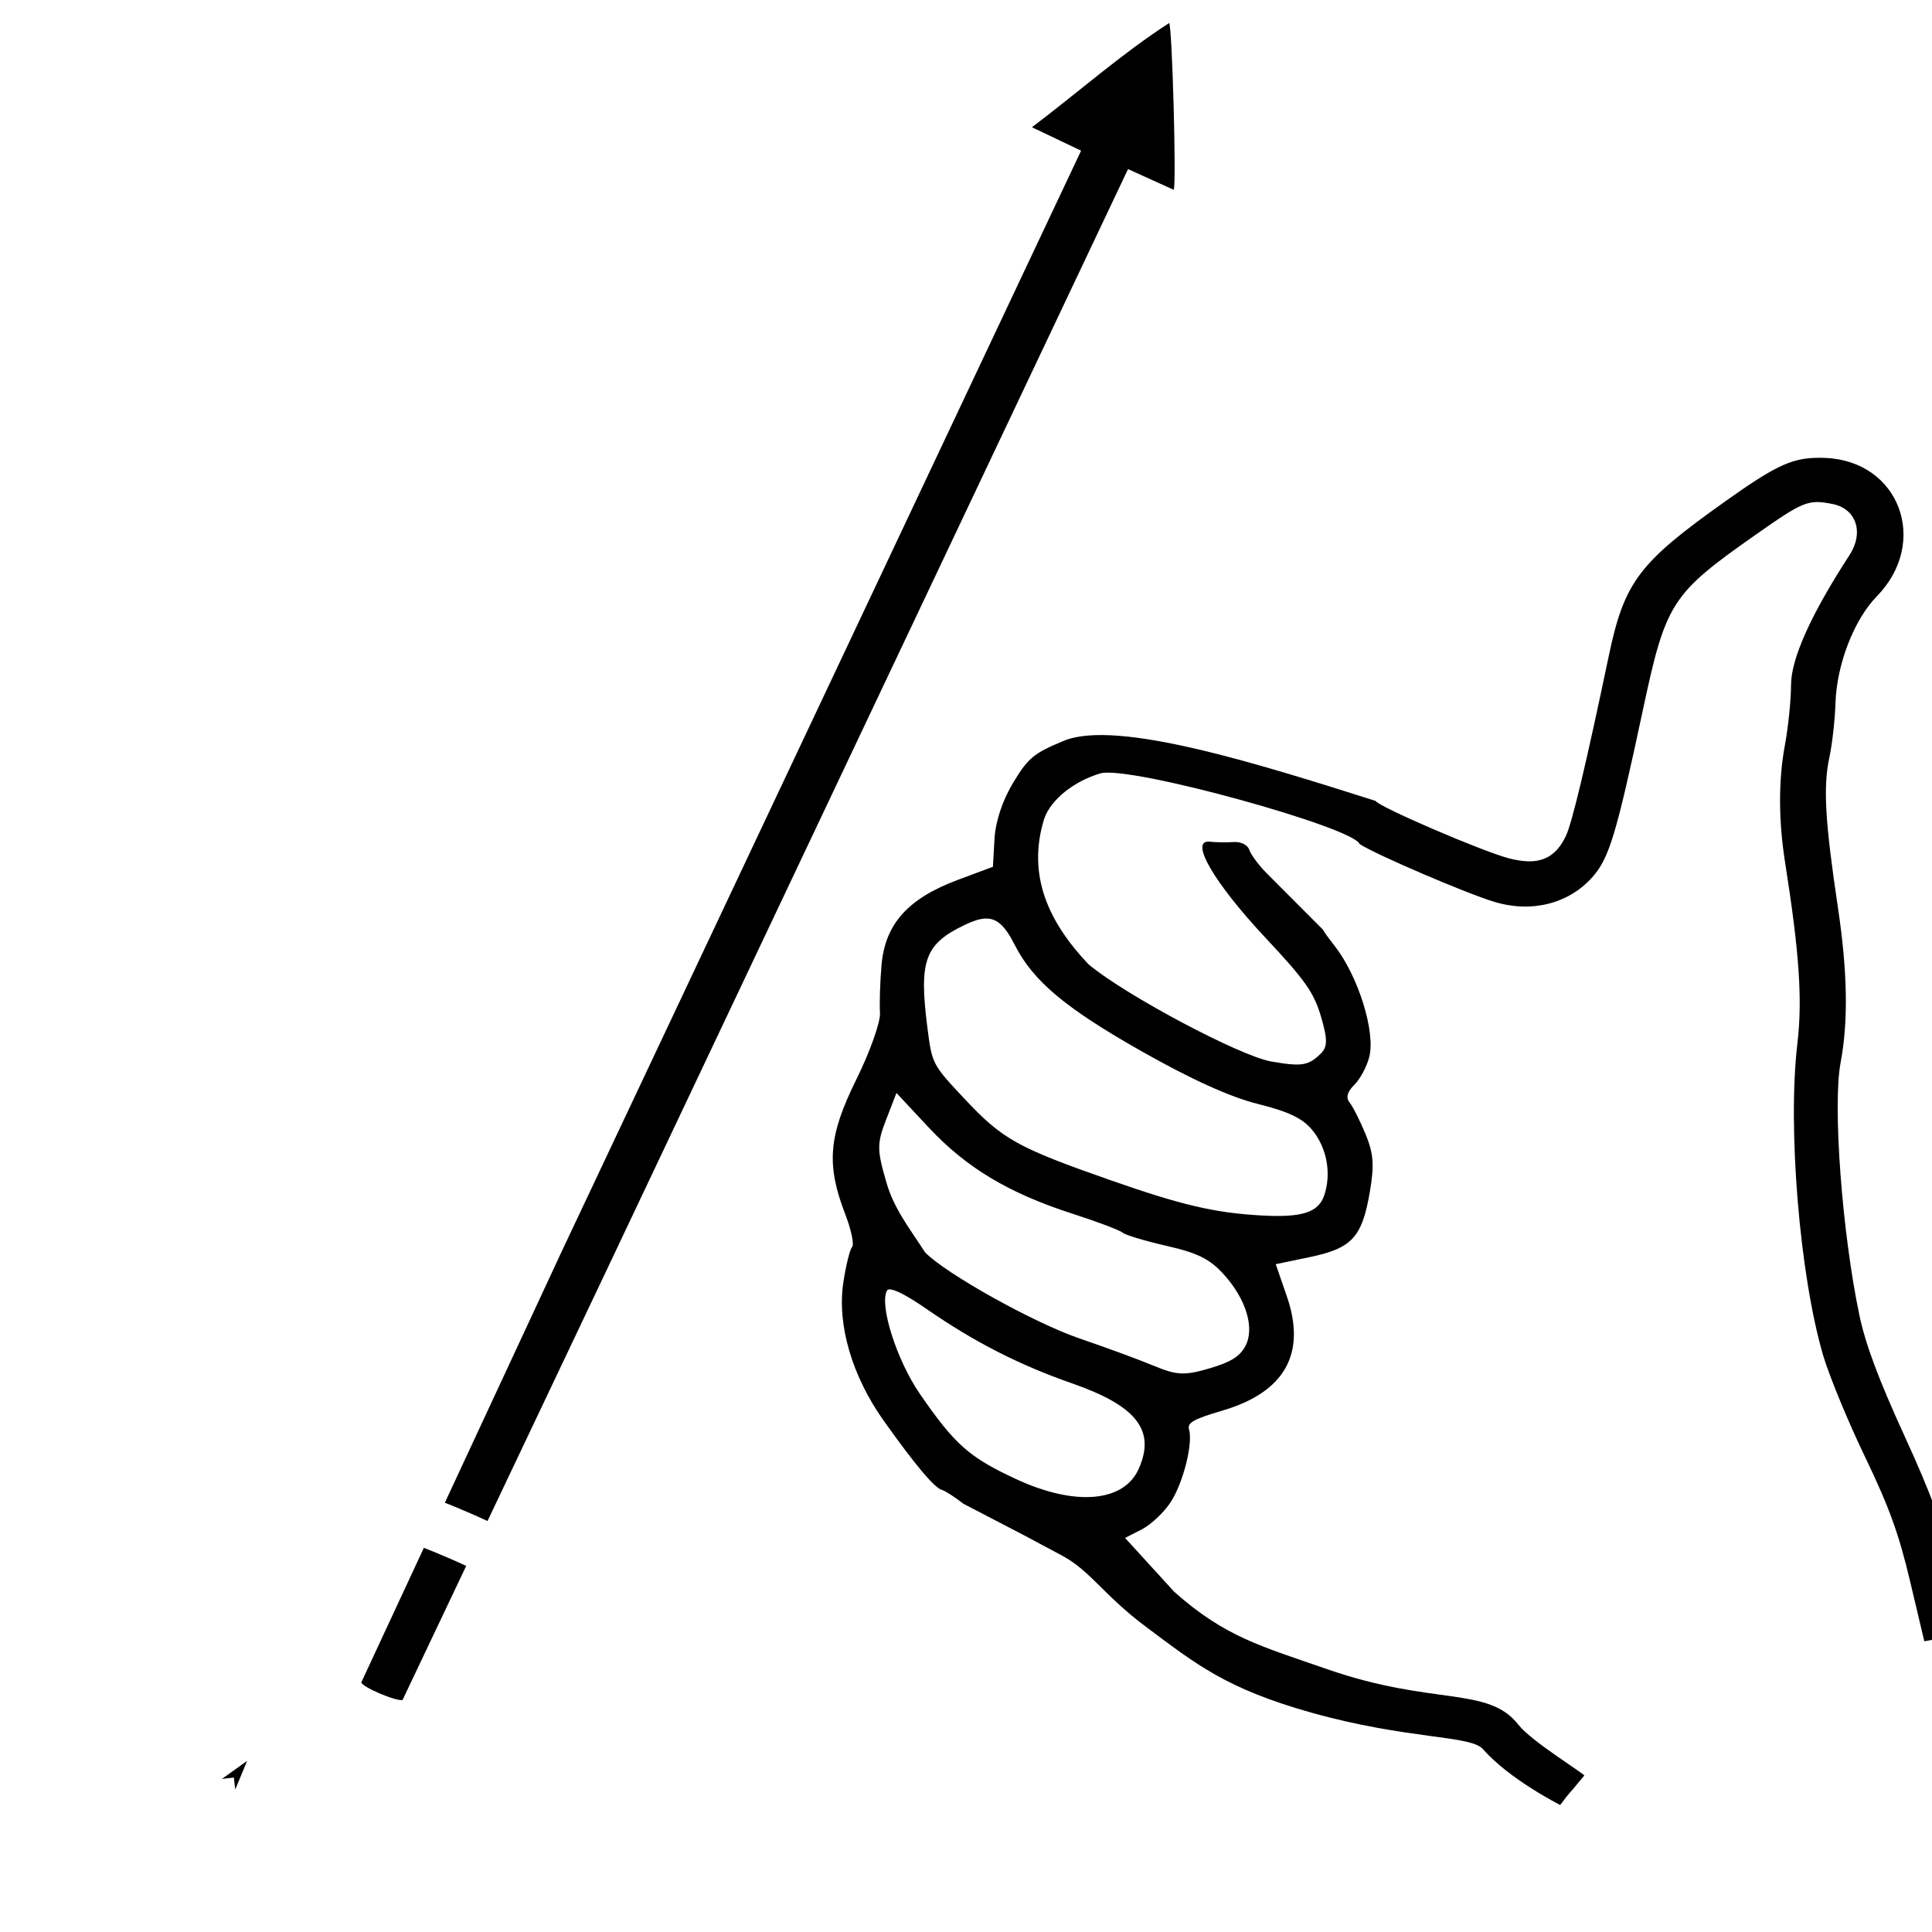 <?xml version="1.0" encoding="UTF-8"?>
<svg version="1.0" viewBox="0 0 350 350" xmlns="http://www.w3.org/2000/svg">
	<defs>
		<marker id="Arrow1Sstart" style="overflow:visible" orient="auto">
			<path transform="matrix(.2 0 0 .2 1.2 0)" d="m0 0 5-5-17.5 5 17.5 5-5-5z" style="stroke-width:1pt"/>
		</marker>
	</defs>
	<g transform="translate(-319.09 -547.47)">
		<path d="m392.02 855.43c-1.082 0.318-7.224-2.282-7.484-3.167l36.46-78.396 93.945-199.1-8.906-4.245c8.297-6.257 16.12-13.221 24.848-18.875 0.539 0.1 1.345 28.888 0.846 30.212l-8.286-3.757-94.346 199.23z"/>
		<g transform="translate(-14.798 5.016)">
			<path transform="translate(333.89 542.46)" d="m328.62 82.945c-4.401 0.182-7.57 1.841-15.896 7.746-15.893 11.271-18.462 14.676-21.309 28.26-4.099 19.562-6.631 30.177-7.756 32.52-2.034 4.235-5.072 5.401-10.398 3.992-4.9-1.296-23.78-9.439-24.055-10.375-21.174-6.712-46.914-14.85-56.48-10.893-5.47 2.262-6.493 3.112-9.221 7.656-1.919 3.197-3.172 6.995-3.348 10.141l-0.281 5.027-6.324 2.359c-9.092 3.39-13.234 8.022-13.865 15.508-0.262 3.106-0.383 6.982-0.271 8.613 0.112 1.631-1.817 7.055-4.287 12.053-5.057 10.232-5.483 15.4-2.006 24.41 1.086 2.815 1.644 5.488 1.238 5.939-0.405 0.452-1.118 3.336-1.584 6.412-1.163 7.68 1.57 17.001 7.373 25.145 5.676 7.965 9.134 12.077 10.467 12.443 0.604 0.166 2.366 1.297 3.916 2.516l10.918 5.676 6.869 3.668c5.29 2.826 7.553 7.178 15.287 12.951 9.109 6.8 14.519 11.197 29.895 15.525 17.512 4.93 28.901 4.064 31.152 6.635 4.813 5.495 13.984 10.111 13.984 10.111 1.98-2.629 1.931-2.391 2.383-2.943 0.452-0.552 1.207-1.48 1.982-2.383 0.191-0.223-9.589-6.198-11.928-9.207-5.47-7.039-15.394-3.379-34.605-10.055-12.053-4.189-18.506-5.828-27.74-14.023l-8.918-9.771 2.992-1.523c1.646-0.838 3.994-3.03 5.215-4.871 2.298-3.464 4.14-10.7 3.381-13.285-0.348-1.184 0.852-1.856 6.041-3.383 11.327-3.332 15.266-10.334 11.67-20.74l-2-5.787 6.109-1.272c7.693-1.6 9.524-3.575 10.932-11.803 0.836-4.883 0.683-6.969-0.773-10.494-0.999-2.42-2.299-4.992-2.887-5.715-0.711-0.874-0.429-1.944 0.844-3.195 1.052-1.035 2.276-3.313 2.719-5.062 1.151-4.545-1.98-14.6-6.26-20.104-0.997-1.282-1.718-2.204-2.182-3.033l-0.008 0.016-10.209-10.232c-1.422-1.451-2.811-3.338-3.086-4.193-0.275-0.856-1.534-1.48-2.797-1.389-1.263 0.091-3.217 0.064-4.342-0.061-3.822-0.422 0.705 7.396 10.076 17.402 7.228 7.718 8.783 9.928 10.064 14.293 1.21 4.122 1.2 5.471-0.049 6.699-2.229 2.192-3.468 2.389-8.986 1.418-5.717-1.006-26.566-12.101-33.094-17.611-7.119-7.519-11.232-16.026-8.006-26.387 1.179-3.405 5.345-6.763 10.158-8.188 5.13-1.518 45.996 9.794 46.969 12.799 2.911 1.897 19.267 8.921 24.424 10.477 6.735 2.032 13.43 0.349 17.719-4.453 3.062-3.428 4.338-7.644 9.188-30.352 4.16-19.477 5.128-20.978 20.461-31.736 8.661-6.077 9.462-6.397 13.859-5.543 4.324 0.839 5.769 5.159 3.1 9.262-6.935 10.659-10.573 18.731-10.588 23.488-0.009 2.757-0.508 7.657-1.107 10.889-1.192 6.423-1.178 13.652 0.039 21.377 2.585 16.406 3.152 24.829 2.207 32.816-1.793 15.156 0.419 41.913 4.662 56.369 1.088 3.706 4.496 11.973 7.572 18.369 4.395 9.139 6.147 13.967 8.18 22.547l2.586 10.918 7.535-1.365c0.193-0.353-0.782-5.399-2.166-11.213-1.936-8.129-4.025-13.861-9.041-24.811-4.566-9.967-6.988-16.449-8.072-21.602-3.155-14.991-4.88-38.082-3.422-45.82 1.412-7.495 1.259-16.472-0.477-28.072-2.334-15.601-2.698-21.907-1.57-27.158 0.525-2.447 1.029-6.901 1.121-9.898 0.215-7.007 3.352-15.126 7.477-19.352 9.618-9.855 4.108-24.579-9.389-25.088-0.698-0.026-1.352-0.03-1.98-0.004zm-150.21 83.457c2.207-0.129 3.665 1.324 5.428 4.787 3.329 6.538 9.135 11.41 22.881 19.203 9.056 5.134 16.139 8.347 21.156 9.594 5.592 1.39 8.152 2.626 9.896 4.777 2.624 3.236 3.454 7.844 2.123 11.787-1.046 3.099-4.04 4.055-11.387 3.639-8.517-0.483-14.416-1.863-27.404-6.414-16.806-5.889-19.482-7.379-26.299-14.643-5.933-6.322-5.954-6.363-6.801-12.986-1.558-12.188-0.47-15.154 6.834-18.629 1.411-0.671 2.569-1.057 3.572-1.115zm-16.008 31.594 5.82 6.234c6.803 7.287 14.488 11.904 25.992 15.615 4.547 1.467 8.658 3.019 9.135 3.447 0.477 0.428 4.08 1.512 8.006 2.408 5.618 1.282 7.817 2.377 10.322 5.141 4.105 4.528 5.681 9.807 3.902 13.064-1.021 1.87-2.634 2.857-6.541 4.004-4.422 1.298-5.888 1.231-9.951-0.465-2.621-1.094-8.69-3.329-13.488-4.965-8.241-2.81-24.265-11.74-28.018-15.613-2.658-4.147-5.655-7.882-7.002-12.674-1.723-5.869-1.727-7.041-0.049-11.371l1.871-4.826zm-1.004 35.6c1.105 0.162 3.358 1.387 6.451 3.527 8.643 5.981 16.769 10.135 26.406 13.496 11.66 4.067 15.119 8.5 12.047 15.443-2.699 6.1-11.553 6.845-22.258 1.871-8.488-3.944-11.072-6.234-17.402-15.424-4.196-6.092-7.384-16.104-5.957-18.717 0.102-0.187 0.344-0.251 0.713-0.197z"/>
		</g>
		<path d="m362.61 868.04c-23.912-14.304-38.065-32.111-33.027-43.633 6.189-14.156 39.015-13.489 73.272 1.489 34.257 14.978 57.036 38.622 50.847 52.778l-1e-5 4e-5c-4.756 10.879-25.246 13.003-50.026 6.605" stroke-width="9" stroke="white" style="fill:none;marker-start:url(#Arrow1Sstart);stroke-linecap:round;stroke-linejoin:round;"/>
	</g>
</svg>
